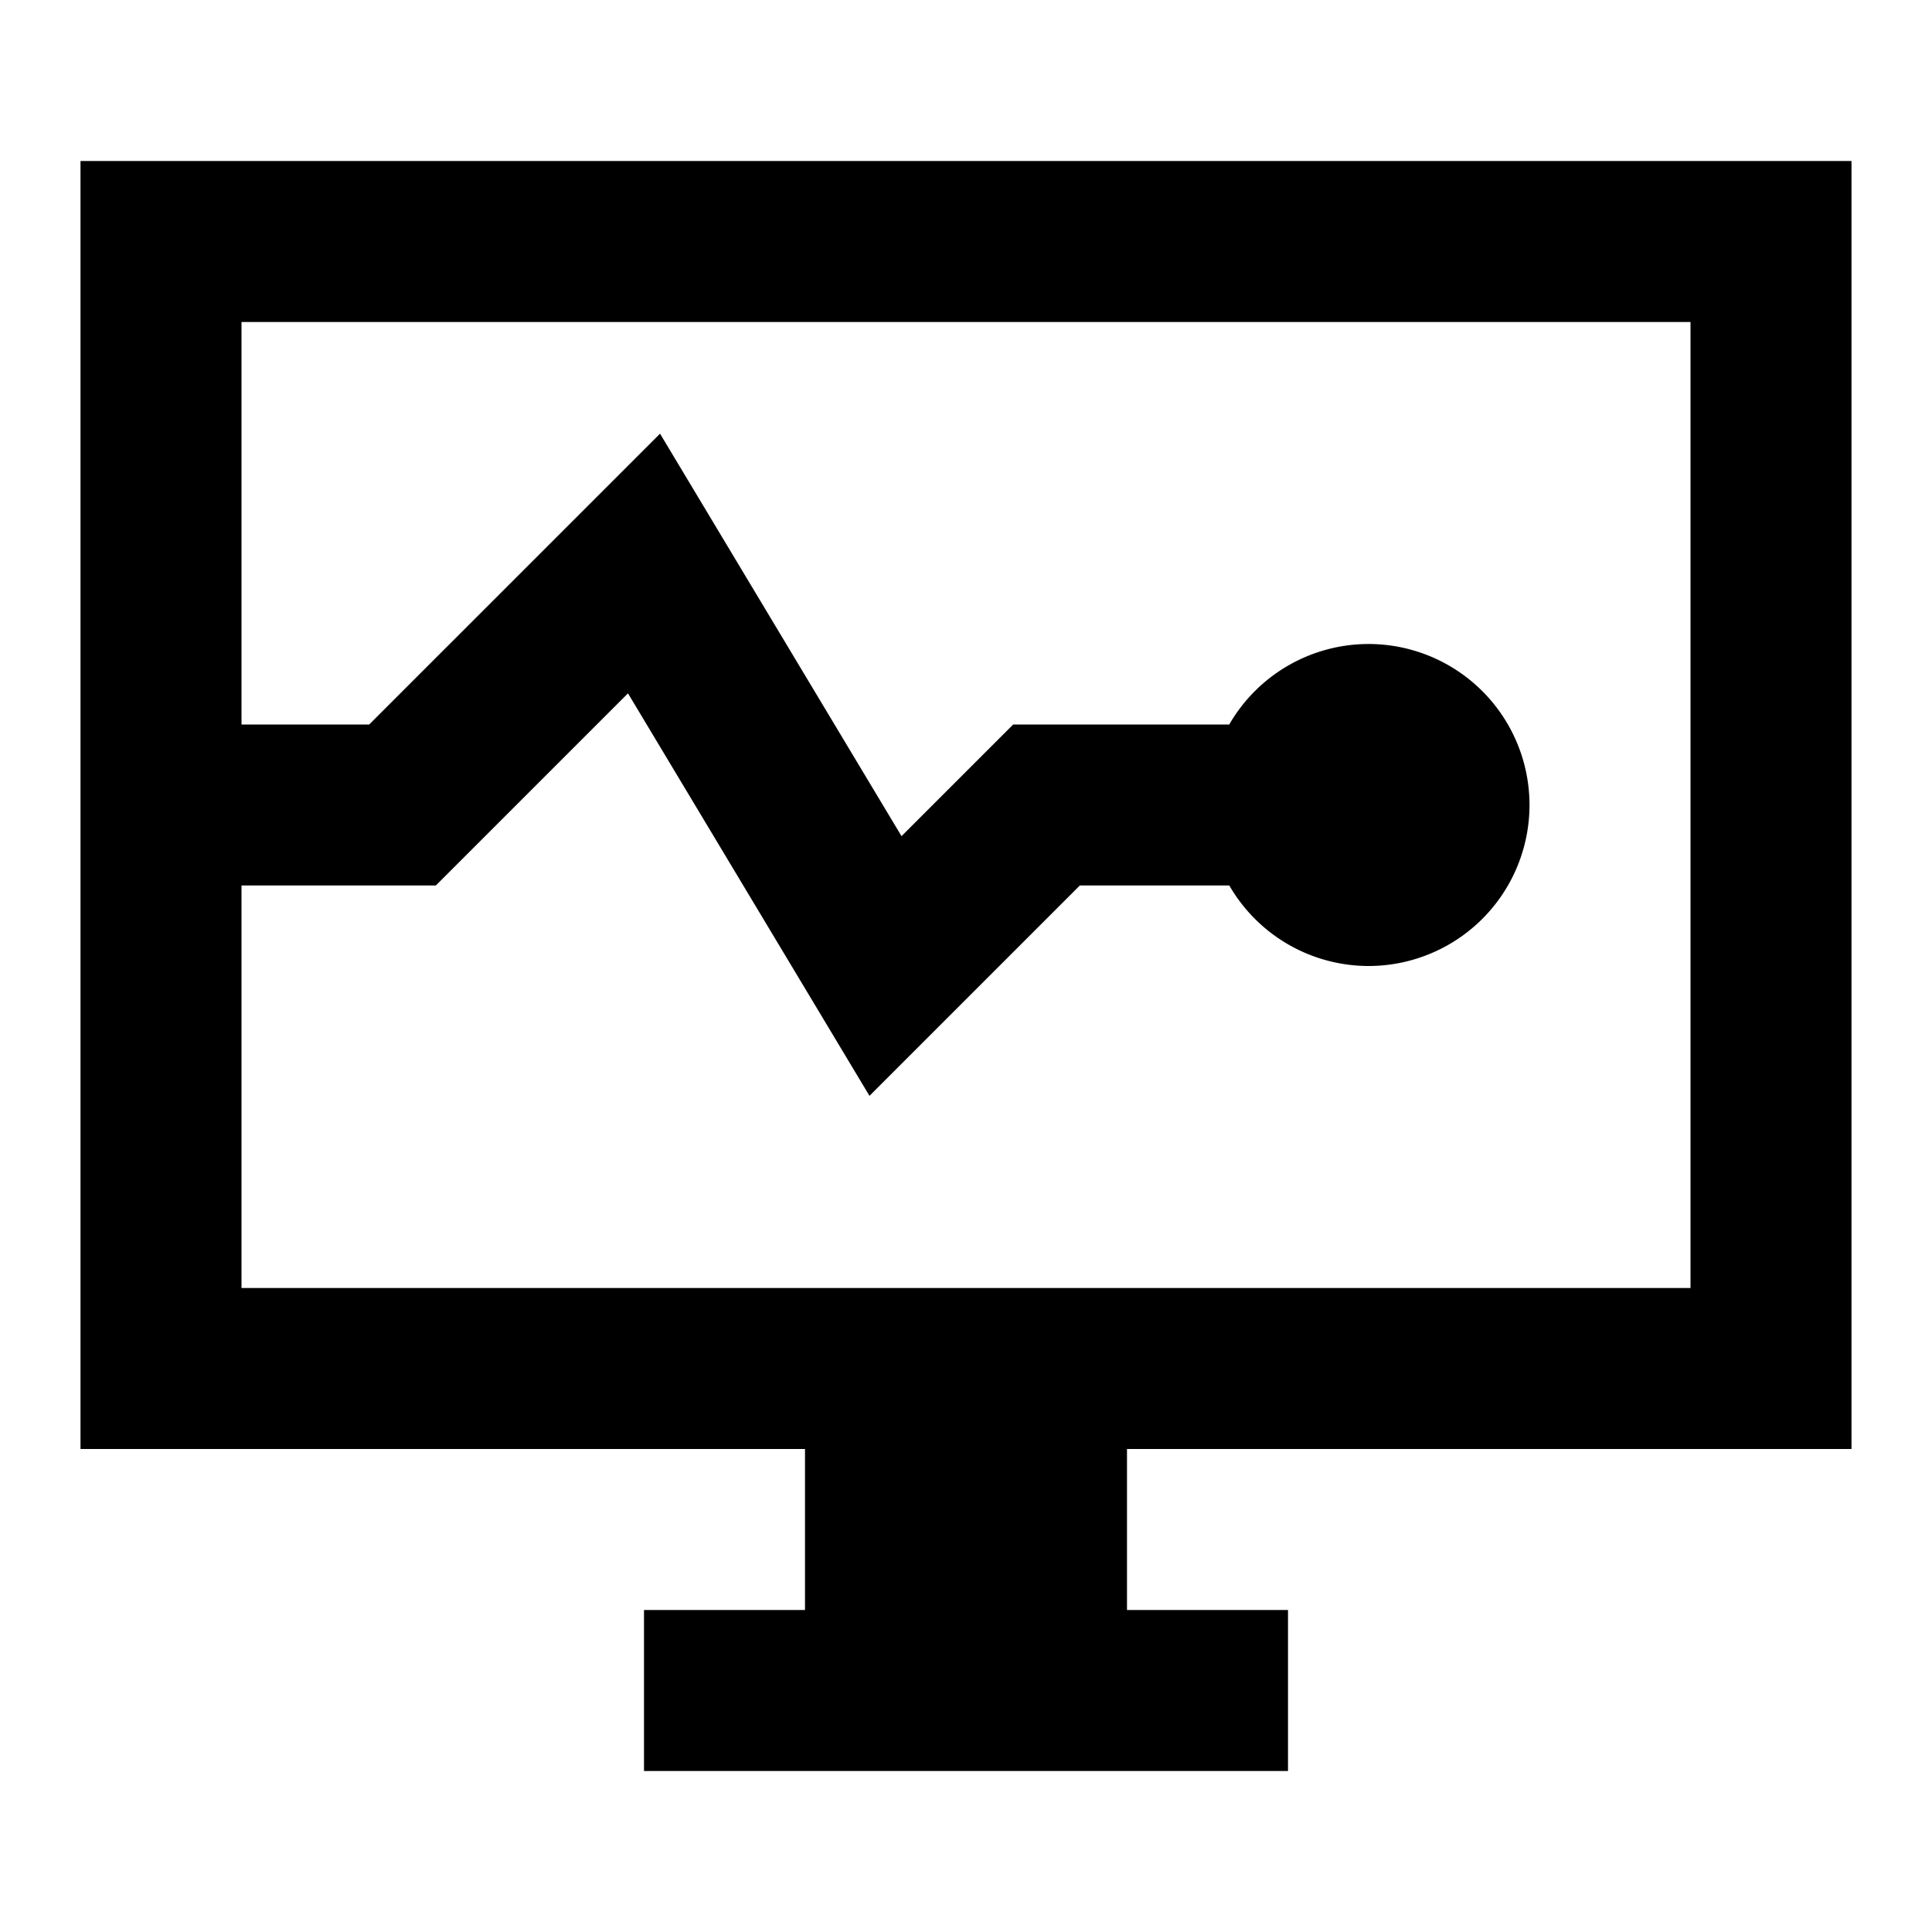 <?xml version="1.0"?>
<svg xmlns="http://www.w3.org/2000/svg" viewBox="0 0 24 24">
    <path d="M 1 2 L 1 18 L 10 18 L 10 20 L 8 20 L 8 22 L 16 22 L 16 20 L 14 20 L 14 18 L 23 18 L 23 2 L 1 2 z M 3 4 L 21 4 L 21 16 L 3 16 L 3 11 L 5.414 11 L 7.801 8.613 L 10.801 13.613 L 13.414 11 L 15.271 11 A 2 2 0 0 0 17 12 A 2 2 0 0 0 19 10 A 2 2 0 0 0 17 8 A 2 2 0 0 0 15.27 9 L 12.586 9 L 11.199 10.387 L 8.199 5.387 L 4.586 9 L 3 9 L 3 4 z"/>
</svg>
